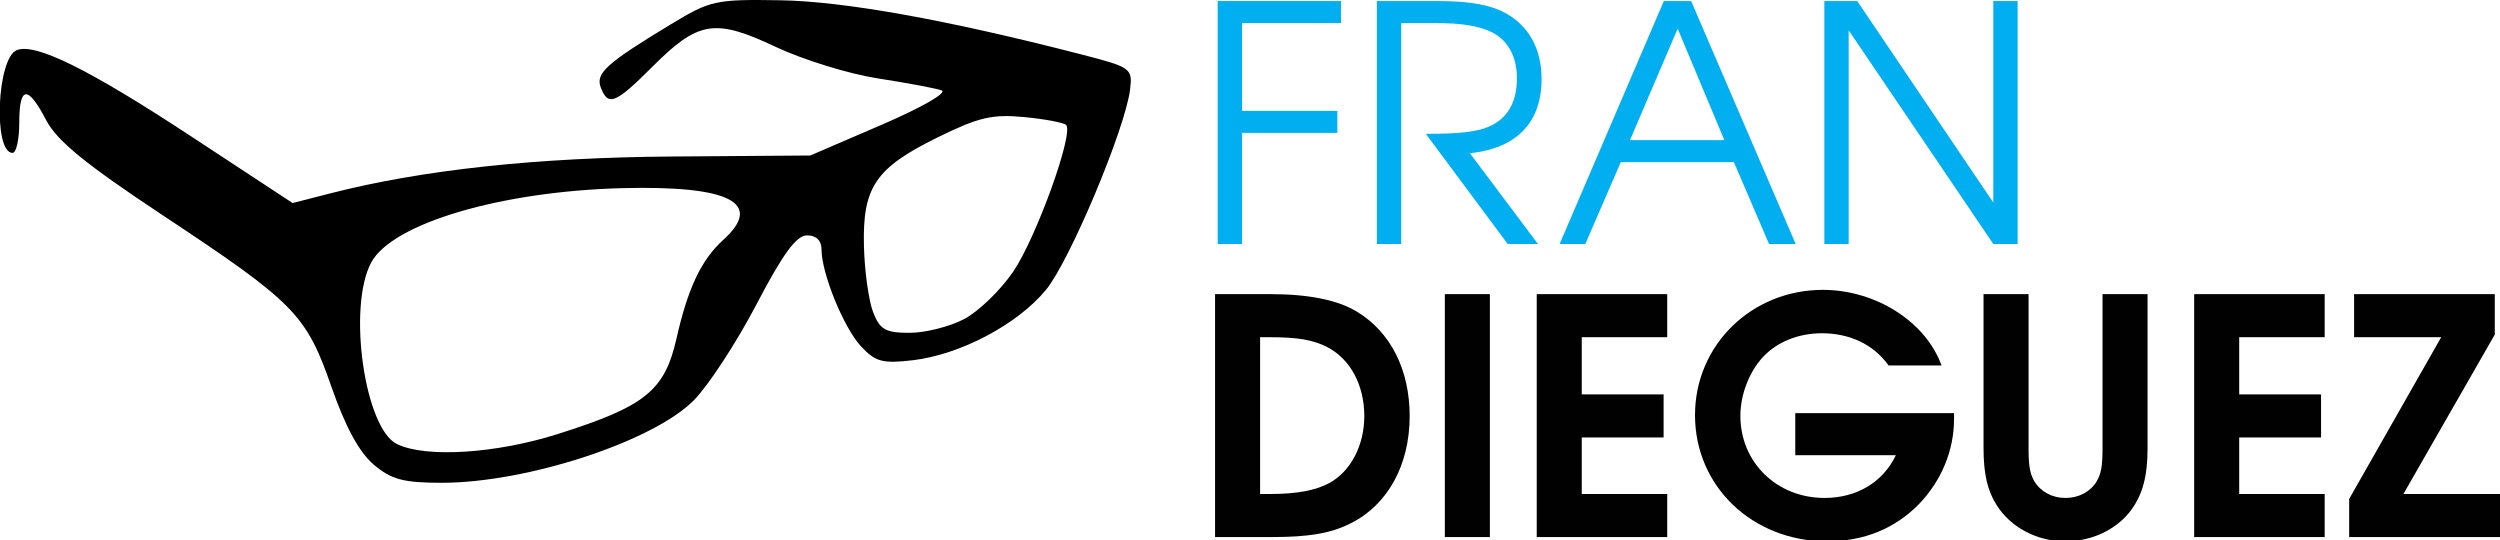 <?xml version="1.0" encoding="UTF-8"?>
<svg width="88.22mm" height="19.073mm" version="1.1" viewBox="0 0 88.22 19.073">
<g transform="translate(126.71 42.285)">
<path d="m-113.52-25.889c-0.512-0.431-1-1.328-1.493-2.743-0.893-2.565-1.292-2.97-5.989-6.08-2.69-1.782-3.696-2.603-4.077-3.33-0.654-1.25-0.951-1.221-0.951 0.094 0 0.582-0.106 1.058-0.236 1.058-0.692 0-0.553-3.357 0.151-3.627 0.666-0.256 2.541 0.673 6.165 3.054l3.566 2.343 1.328-0.341c3.233-0.83 7.273-1.266 12.044-1.301l4.895-0.036 2.514-1.082c1.43-0.616 2.342-1.141 2.117-1.218-0.218-0.074-1.23-0.264-2.249-0.421s-2.642-0.658-3.607-1.114c-2.146-1.012-2.726-0.918-4.353 0.709-1.299 1.299-1.556 1.402-1.814 0.729-0.194-0.505 0.194-0.854 2.485-2.241 1.38-0.835 1.57-0.877 3.841-0.84 2.257 0.037 5.869 0.685 10.592 1.901 1.798 0.463 1.849 0.499 1.76 1.242-0.167 1.384-2.129 6.058-2.972 7.08-1.004 1.217-3.027 2.285-4.696 2.48-1.065 0.124-1.317 0.057-1.823-0.485-0.615-0.66-1.398-2.579-1.398-3.426 0-0.314-0.188-0.496-0.511-0.496-0.376 0-0.848 0.645-1.786 2.438-0.701 1.341-1.696 2.864-2.211 3.384-1.438 1.452-5.89 2.909-8.889 2.909-1.353 0-1.779-0.113-2.405-0.64zm6.486-1.078c3.093-0.977 3.779-1.529 4.197-3.377 0.402-1.778 0.877-2.778 1.652-3.479 1.434-1.298 0.227-1.918-3.545-1.823-4.302 0.108-8.142 1.244-8.882 2.627-0.841 1.571-0.232 5.851 0.912 6.405 1.014 0.492 3.48 0.338 5.665-0.352zm14.347-4.059c0.507-0.267 1.286-1.019 1.73-1.672 0.814-1.195 2.149-4.896 1.868-5.177-0.083-0.083-0.751-0.209-1.484-0.279-1.121-0.108-1.608 0.007-3.056 0.72-2.19 1.078-2.647 1.754-2.594 3.839 0.022 0.879 0.168 1.927 0.324 2.327 0.24 0.616 0.438 0.728 1.286 0.728 0.552 0 1.418-0.218 1.925-0.485z" stroke-width=".265"/>
<g transform="translate(0 .179)" fill-opacity=".996">
<g transform="matrix(.29 0 0 .29 7.9 1.337)" fill="#00aeef" aria-label="FRAN">
<path d="m-316-121.35h2.96v-13.52h11.6v-2.68h-11.6v-10.68h12.04v-2.68h-15z"/>
<path d="m-285.31-132.39c5.68-0.6 8.72-3.72 8.72-9.04 0-3.68-1.56-6.48-4.44-8.04-1.84-1-4.36-1.44-8.28-1.44h-7.32v29.56h2.96v-26.88h4.16c3.12 0 5.2 0.32 6.8 1.08 2 0.96 3.12 2.96 3.12 5.64 0 3.36-1.52 5.48-4.48 6.24-1.4 0.36-3.32 0.52-6.6 0.52l9.96 13.4h3.68z"/>
<path d="m-274.39-121.35h3.12l4.32-9.96h13.76l4.28 9.96h3.24l-12.72-29.56h-3.32zm8.56-12.64 5.8-13.56 5.68 13.56z"/>
<path d="m-242.18-121.35h2.96v-26l17.6 26h2.96v-29.56h-2.96v24.52l-16.56-24.52h-4z"/>
</g>
<g transform="matrix(.29 0 0 .29 7.9 11.92)" aria-label="DIEGUEZ">
<path d="m-316.32-122.18h6.88c4.48 0 7.16-0.44 9.56-1.64 4.56-2.24 7.24-7.12 7.24-13.08 0-5.64-2.32-10.24-6.44-12.72-2.32-1.4-5.84-2.12-10.48-2.12h-6.76zm5.48-5.24v-19.08h1.08c3.52 0 5.36 0.32 7.08 1.2 2.8 1.44 4.52 4.6 4.52 8.4 0 3.56-1.64 6.72-4.28 8.16-1.64 0.88-3.92 1.32-7.2 1.32z"/>
<path d="m-288.36-122.18h5.48v-29.56h-5.48z"/>
<path d="m-277.18-122.18h15.88v-5.24h-10.4v-6.88h9.96v-5.24h-9.96v-6.96h10.4v-5.24h-15.88z"/>
<path d="m-245.72-132.14h12.24c-1.56 3.28-4.76 5.2-8.68 5.2-5.8 0-10.24-4.32-10.24-10 0-2.56 1.08-5.36 2.76-7.16 1.72-1.84 4.32-2.88 7.16-2.88 3.44 0 6.32 1.4 8.12 3.92h6.44c-1.92-5.32-8-9.2-14.44-9.2-8.68 0-15.56 6.72-15.56 15.24 0 8.68 7 15.36 16.08 15.36 4.48 0 8.28-1.56 11.2-4.56 2.72-2.84 4.24-6.52 4.24-10.32v-0.72h-19.32z"/>
<path d="m-222.81-151.74v18.72c0 3.16 0.48 5.2 1.6 6.96 1.72 2.72 4.92 4.4 8.36 4.4 3.24 0 6.24-1.44 8-3.8 1.4-1.92 2-4.12 2-7.56v-18.72h-5.48v18.72c0 2.2-0.16 3.12-0.72 4.08-0.76 1.24-2.16 2-3.8 2-1.6 0-3-0.76-3.76-2-0.56-0.96-0.72-1.88-0.72-4.08v-18.72z"/>
<path d="m-197.18-122.18h15.88v-5.24h-10.4v-6.88h9.96v-5.24h-9.96v-6.96h10.4v-5.24h-15.88z"/>
<path d="m-178.32-126.82v4.64h18.48v-5.24h-11.88l11.12-19.4v-4.92h-17.12v5.24h10.6z"/>
</g>
</g>
</g>
</svg>

